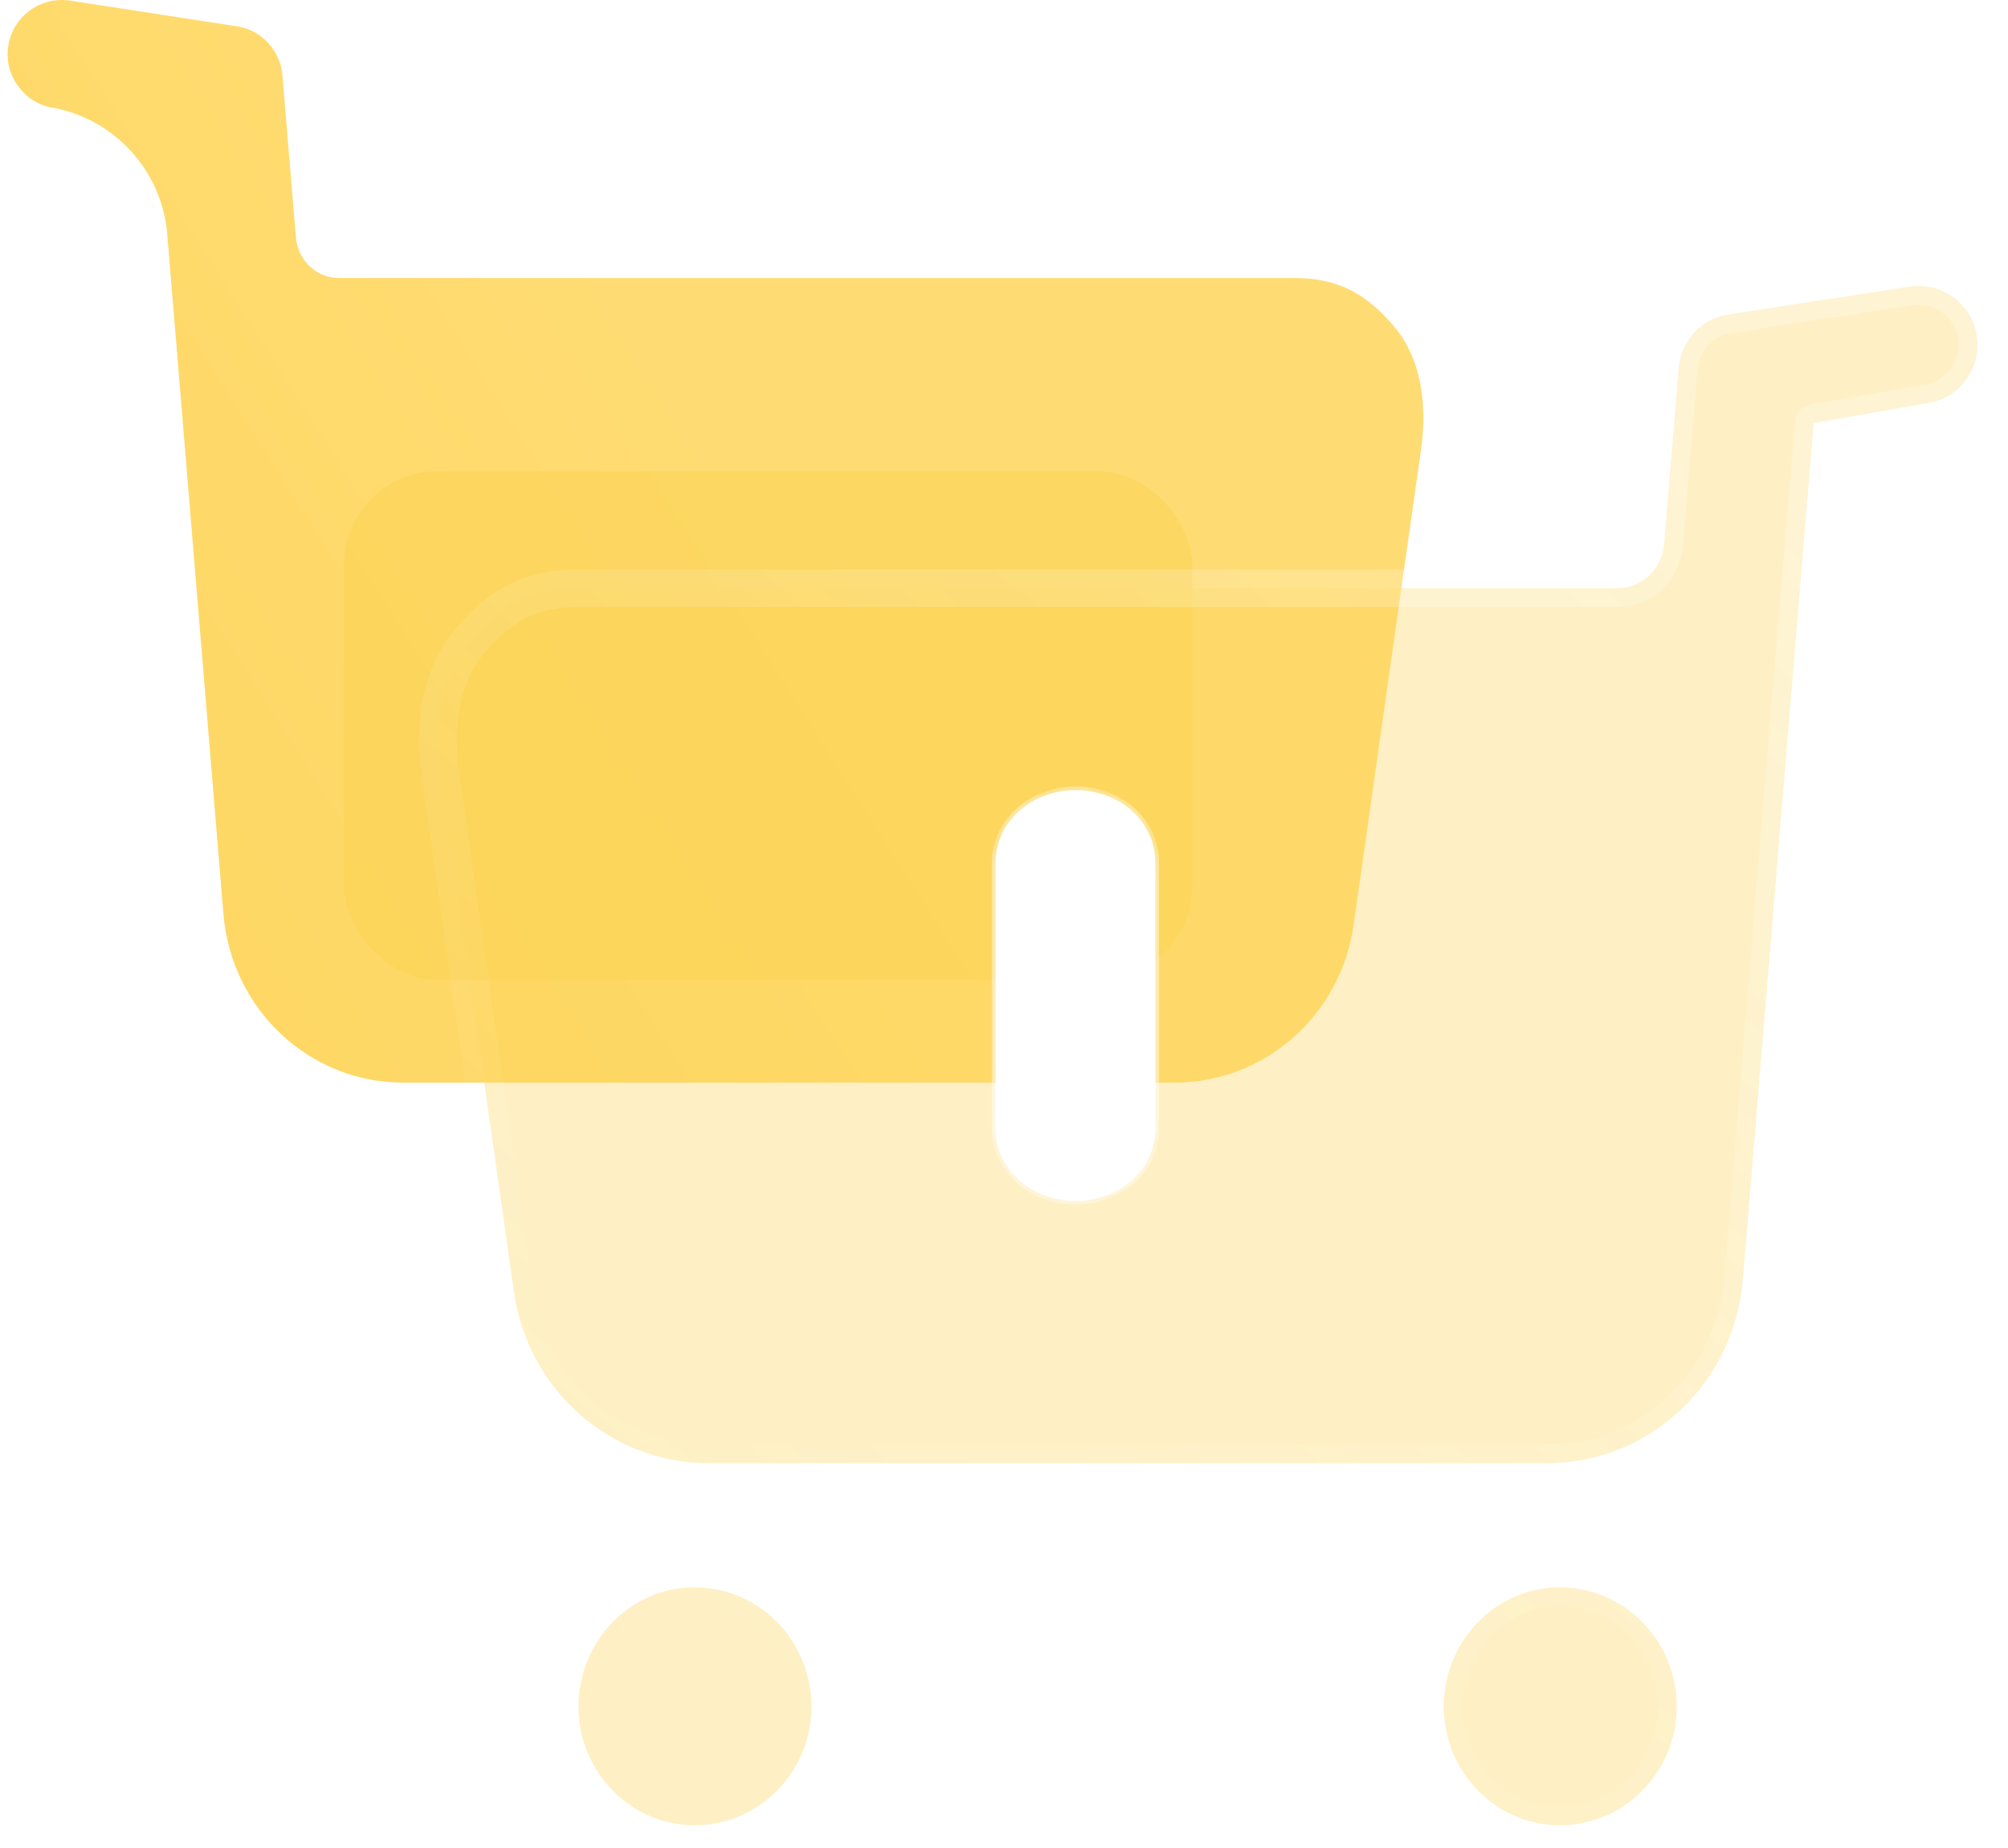 <svg width="88" height="81" viewBox="0 0 88 81" fill="none" xmlns="http://www.w3.org/2000/svg">
<g filter="url(#filter0_b_85_1759)">
<path fill-rule="evenodd" clip-rule="evenodd" d="M61.093 14.305C59.853 12.849 58.613 12.184 56.722 12.184H14.859C13.867 12.184 13.061 11.424 12.968 10.408L12.379 3.317C12.286 2.24 11.511 1.357 10.457 1.164L3.064 0.027C1.793 -0.166 0.584 0.692 0.367 1.987C0.15 3.253 1.018 4.488 2.258 4.71C5.015 5.194 7.099 7.478 7.33 10.269L9.79 40.044C10.131 44.223 13.541 47.449 17.664 47.449H51.484C55.42 47.449 58.768 44.508 59.326 40.516L62.271 19.748C62.55 17.851 62.333 15.762 61.093 14.305Z" fill="url(#paint0_linear_85_1759)"/>
</g>
<g filter="url(#filter1_f_85_1759)">
<rect x="15.076" y="20.654" width="37.177" height="22.306" rx="4.131" fill="#FAD350" fill-opacity="0.5"/>
</g>
<g filter="url(#filter2_b_85_1759)">
<mask id="path-3-outside-1_85_1759" maskUnits="userSpaceOnUse" x="17.666" y="11.531" width="70" height="70" fill="black">
<rect fill="white" x="17.666" y="11.531" width="70" height="70"/>
<path fill-rule="evenodd" clip-rule="evenodd" d="M25.349 25.78C23.292 25.78 21.944 26.503 20.596 28.087C19.247 29.67 19.011 31.942 19.315 34.005L22.517 56.588C23.124 60.929 26.764 64.127 31.045 64.127H67.821C72.304 64.127 76.012 60.619 76.382 56.075L79.484 18.547L84.573 17.652C85.922 17.411 86.866 16.069 86.63 14.691C86.394 13.283 85.079 12.351 83.697 12.56L75.658 13.796C74.512 14.006 73.669 14.967 73.568 16.137L72.927 23.849C72.826 24.954 71.95 25.78 70.871 25.78H25.349ZM68.361 69.569C71.192 69.569 73.485 71.91 73.485 74.802C73.485 77.659 71.192 80 68.361 80C65.563 80 63.271 77.659 63.271 74.802C63.271 71.91 65.563 69.569 68.361 69.569ZM30.44 69.569C33.271 69.569 35.563 71.91 35.563 74.802C35.563 77.659 33.271 80 30.44 80C27.642 80 25.35 77.659 25.35 74.802C25.35 71.91 27.642 69.569 30.44 69.569Z"/>
</mask>
<path fill-rule="evenodd" clip-rule="evenodd" d="M25.349 25.78C23.292 25.78 21.944 26.503 20.596 28.087C19.247 29.67 19.011 31.942 19.315 34.005L22.517 56.588C23.124 60.929 26.764 64.127 31.045 64.127H67.821C72.304 64.127 76.012 60.619 76.382 56.075L79.484 18.547L84.573 17.652C85.922 17.411 86.866 16.069 86.63 14.691C86.394 13.283 85.079 12.351 83.697 12.56L75.658 13.796C74.512 14.006 73.669 14.967 73.568 16.137L72.927 23.849C72.826 24.954 71.95 25.78 70.871 25.78H25.349ZM68.361 69.569C71.192 69.569 73.485 71.91 73.485 74.802C73.485 77.659 71.192 80 68.361 80C65.563 80 63.271 77.659 63.271 74.802C63.271 71.91 65.563 69.569 68.361 69.569ZM30.44 69.569C33.271 69.569 35.563 71.91 35.563 74.802C35.563 77.659 33.271 80 30.44 80C27.642 80 25.35 77.659 25.35 74.802C25.35 71.91 27.642 69.569 30.44 69.569Z" fill="#FDD356" fill-opacity="0.35"/>
<path d="M20.596 28.087L19.967 27.551L20.596 28.087ZM19.315 34.005L20.132 33.884L20.133 33.889L19.315 34.005ZM22.517 56.588L23.335 56.472L23.335 56.474L22.517 56.588ZM76.382 56.075L75.559 56.008L75.559 56.007L76.382 56.075ZM79.484 18.547L78.66 18.479C78.691 18.105 78.971 17.799 79.34 17.733L79.484 18.547ZM84.573 17.652L84.719 18.465L84.716 18.466L84.573 17.652ZM86.63 14.691L85.815 14.831L85.815 14.828L86.63 14.691ZM83.697 12.56L83.572 11.744L83.573 11.744L83.697 12.56ZM75.658 13.796L75.509 12.984C75.516 12.982 75.524 12.981 75.532 12.98L75.658 13.796ZM73.568 16.137L72.745 16.069L72.745 16.066L73.568 16.137ZM72.927 23.849L73.751 23.917L73.75 23.924L72.927 23.849ZM19.967 27.551C20.688 26.704 21.447 26.043 22.339 25.6C23.237 25.154 24.218 24.954 25.349 24.954V26.606C24.422 26.606 23.702 26.768 23.074 27.079C22.441 27.394 21.852 27.886 21.225 28.622L19.967 27.551ZM18.497 34.125C18.178 31.955 18.396 29.395 19.967 27.551L21.225 28.622C20.098 29.945 19.845 31.93 20.132 33.884L18.497 34.125ZM21.699 56.704L18.497 34.12L20.133 33.889L23.335 56.472L21.699 56.704ZM31.045 64.954C26.342 64.954 22.361 61.441 21.699 56.702L23.335 56.474C23.886 60.417 27.186 63.301 31.045 63.301V64.954ZM67.821 64.954H31.045V63.301H67.821V64.954ZM77.206 56.142C76.801 61.099 72.75 64.954 67.821 64.954V63.301C71.857 63.301 75.222 60.14 75.559 56.008L77.206 56.142ZM80.307 18.615L77.206 56.143L75.559 56.007L78.66 18.479L80.307 18.615ZM84.716 18.466L79.627 19.361L79.34 17.733L84.43 16.838L84.716 18.466ZM87.444 14.552C87.756 16.371 86.519 18.144 84.719 18.465L84.428 16.839C85.325 16.679 85.975 15.766 85.815 14.831L87.444 14.552ZM83.573 11.744C85.398 11.466 87.133 12.699 87.444 14.555L85.815 14.828C85.654 13.868 84.76 13.235 83.821 13.377L83.573 11.744ZM75.532 12.98L83.572 11.744L83.823 13.377L75.783 14.613L75.532 12.98ZM72.745 16.066C72.876 14.541 73.981 13.264 75.509 12.984L75.807 14.609C75.042 14.749 74.461 15.393 74.391 16.209L72.745 16.066ZM72.104 23.78L72.745 16.069L74.391 16.206L73.751 23.917L72.104 23.78ZM70.871 24.954C71.501 24.954 72.04 24.476 72.105 23.773L73.75 23.924C73.612 25.432 72.399 26.606 70.871 26.606V24.954ZM25.349 24.954H70.871V26.606H25.349V24.954ZM72.659 74.802C72.659 72.35 70.72 70.395 68.361 70.395V68.743C71.665 68.743 74.311 71.47 74.311 74.802H72.659ZM68.361 79.174C70.723 79.174 72.659 77.216 72.659 74.802H74.311C74.311 78.102 71.662 80.826 68.361 80.826V79.174ZM64.097 74.802C64.097 77.219 66.036 79.174 68.361 79.174V80.826C65.091 80.826 62.445 78.099 62.445 74.802H64.097ZM68.361 70.395C66.039 70.395 64.097 72.346 64.097 74.802H62.445C62.445 71.474 65.087 68.743 68.361 68.743V70.395ZM34.737 74.802C34.737 72.35 32.799 70.395 30.44 70.395V68.743C33.744 68.743 36.389 71.47 36.389 74.802H34.737ZM30.44 79.174C32.802 79.174 34.737 77.216 34.737 74.802H36.389C36.389 78.102 33.74 80.826 30.44 80.826V79.174ZM26.176 74.802C26.176 77.219 28.115 79.174 30.44 79.174V80.826C27.169 80.826 24.524 78.099 24.524 74.802H26.176ZM30.44 70.395C28.118 70.395 26.176 72.346 26.176 74.802H24.524C24.524 71.474 27.166 68.743 30.44 68.743V70.395Z" fill="url(#paint1_linear_85_1759)" mask="url(#path-3-outside-1_85_1759)"/>
</g>
<g filter="url(#filter3_bd_85_1759)">
<mask id="path-5-inside-2_85_1759" fill="white">
<path fill-rule="evenodd" clip-rule="evenodd" d="M39.5 33.662L39.5 45.339C39.5 47.109 41.087 48.5 43 48.5C44.96 48.5 46.5 47.109 46.5 45.339L46.5 33.662C46.5 31.891 44.96 30.5 43 30.5C41.087 30.5 39.5 31.891 39.5 33.662Z"/>
</mask>
<path fill-rule="evenodd" clip-rule="evenodd" d="M39.5 33.662L39.5 45.339C39.5 47.109 41.087 48.5 43 48.5C44.96 48.5 46.5 47.109 46.5 45.339L46.5 33.662C46.5 31.891 44.96 30.5 43 30.5C41.087 30.5 39.5 31.891 39.5 33.662Z" fill="white"/>
<path d="M39.665 33.662L39.665 45.339L39.335 45.339L39.335 33.662L39.665 33.662ZM39.665 45.339C39.665 47.001 41.16 48.335 43 48.335L43 48.666C41.013 48.666 39.335 47.217 39.335 45.339L39.665 45.339ZM43 48.335C44.885 48.335 46.335 47.002 46.335 45.339L46.665 45.339C46.665 47.216 45.035 48.666 43 48.666L43 48.335ZM46.335 45.339L46.335 33.662L46.665 33.662L46.665 45.339L46.335 45.339ZM46.335 33.662C46.335 31.998 44.885 30.666 43 30.666L43 30.335C45.035 30.335 46.665 31.785 46.665 33.662L46.335 33.662ZM43 30.666C41.16 30.666 39.665 31.999 39.665 33.662L39.335 33.662C39.335 31.783 41.013 30.335 43 30.335L43 30.666Z" fill="white" mask="url(#path-5-inside-2_85_1759)"/>
</g>
<defs>
<filter id="filter0_b_85_1759" x="-7.745" y="-8.078" width="78.202" height="63.605" filterUnits="userSpaceOnUse" color-interpolation-filters="sRGB">
<feFlood flood-opacity="0" result="BackgroundImageFix"/>
<feGaussianBlur in="BackgroundImageFix" stdDeviation="4.039"/>
<feComposite in2="SourceAlpha" operator="in" result="effect1_backgroundBlur_85_1759"/>
<feBlend mode="normal" in="SourceGraphic" in2="effect1_backgroundBlur_85_1759" result="shape"/>
</filter>
<filter id="filter1_f_85_1759" x="3.51" y="9.088" width="60.309" height="45.438" filterUnits="userSpaceOnUse" color-interpolation-filters="sRGB">
<feFlood flood-opacity="0" result="BackgroundImageFix"/>
<feBlend mode="normal" in="SourceGraphic" in2="BackgroundImageFix" result="shape"/>
<feGaussianBlur stdDeviation="5.783" result="effect1_foregroundBlur_85_1759"/>
</filter>
<filter id="filter2_b_85_1759" x="-1.456" y="-8.123" width="108.776" height="108.776" filterUnits="userSpaceOnUse" color-interpolation-filters="sRGB">
<feFlood flood-opacity="0" result="BackgroundImageFix"/>
<feGaussianBlur in="BackgroundImageFix" stdDeviation="9.914"/>
<feComposite in2="SourceAlpha" operator="in" result="effect1_backgroundBlur_85_1759"/>
<feBlend mode="normal" in="SourceGraphic" in2="effect1_backgroundBlur_85_1759" result="shape"/>
</filter>
<filter id="filter3_bd_85_1759" x="27.108" y="18.108" width="31.784" height="42.784" filterUnits="userSpaceOnUse" color-interpolation-filters="sRGB">
<feFlood flood-opacity="0" result="BackgroundImageFix"/>
<feGaussianBlur in="BackgroundImageFix" stdDeviation="6.196"/>
<feComposite in2="SourceAlpha" operator="in" result="effect1_backgroundBlur_85_1759"/>
<feColorMatrix in="SourceAlpha" type="matrix" values="0 0 0 0 0 0 0 0 0 0 0 0 0 0 0 0 0 0 127 0" result="hardAlpha"/>
<feOffset dx="4.131" dy="4.131"/>
<feGaussianBlur stdDeviation="4.131"/>
<feColorMatrix type="matrix" values="0 0 0 0 0.98 0 0 0 0 0.827 0 0 0 0 0.314 0 0 0 0.5 0"/>
<feBlend mode="normal" in2="effect1_backgroundBlur_85_1759" result="effect2_dropShadow_85_1759"/>
<feBlend mode="normal" in="SourceGraphic" in2="effect2_dropShadow_85_1759" result="shape"/>
</filter>
<linearGradient id="paint0_linear_85_1759" x1="35.924" y1="26.902" x2="-12.079" y2="57.422" gradientUnits="userSpaceOnUse">
<stop stop-color="#FFDC73"/>
<stop offset="1" stop-color="#FDD356"/>
</linearGradient>
<linearGradient id="paint1_linear_85_1759" x1="75.926" y1="20.391" x2="32.888" y2="73.695" gradientUnits="userSpaceOnUse">
<stop stop-color="white" stop-opacity="0.25"/>
<stop offset="1" stop-color="white" stop-opacity="0"/>
</linearGradient>
</defs>
</svg>
